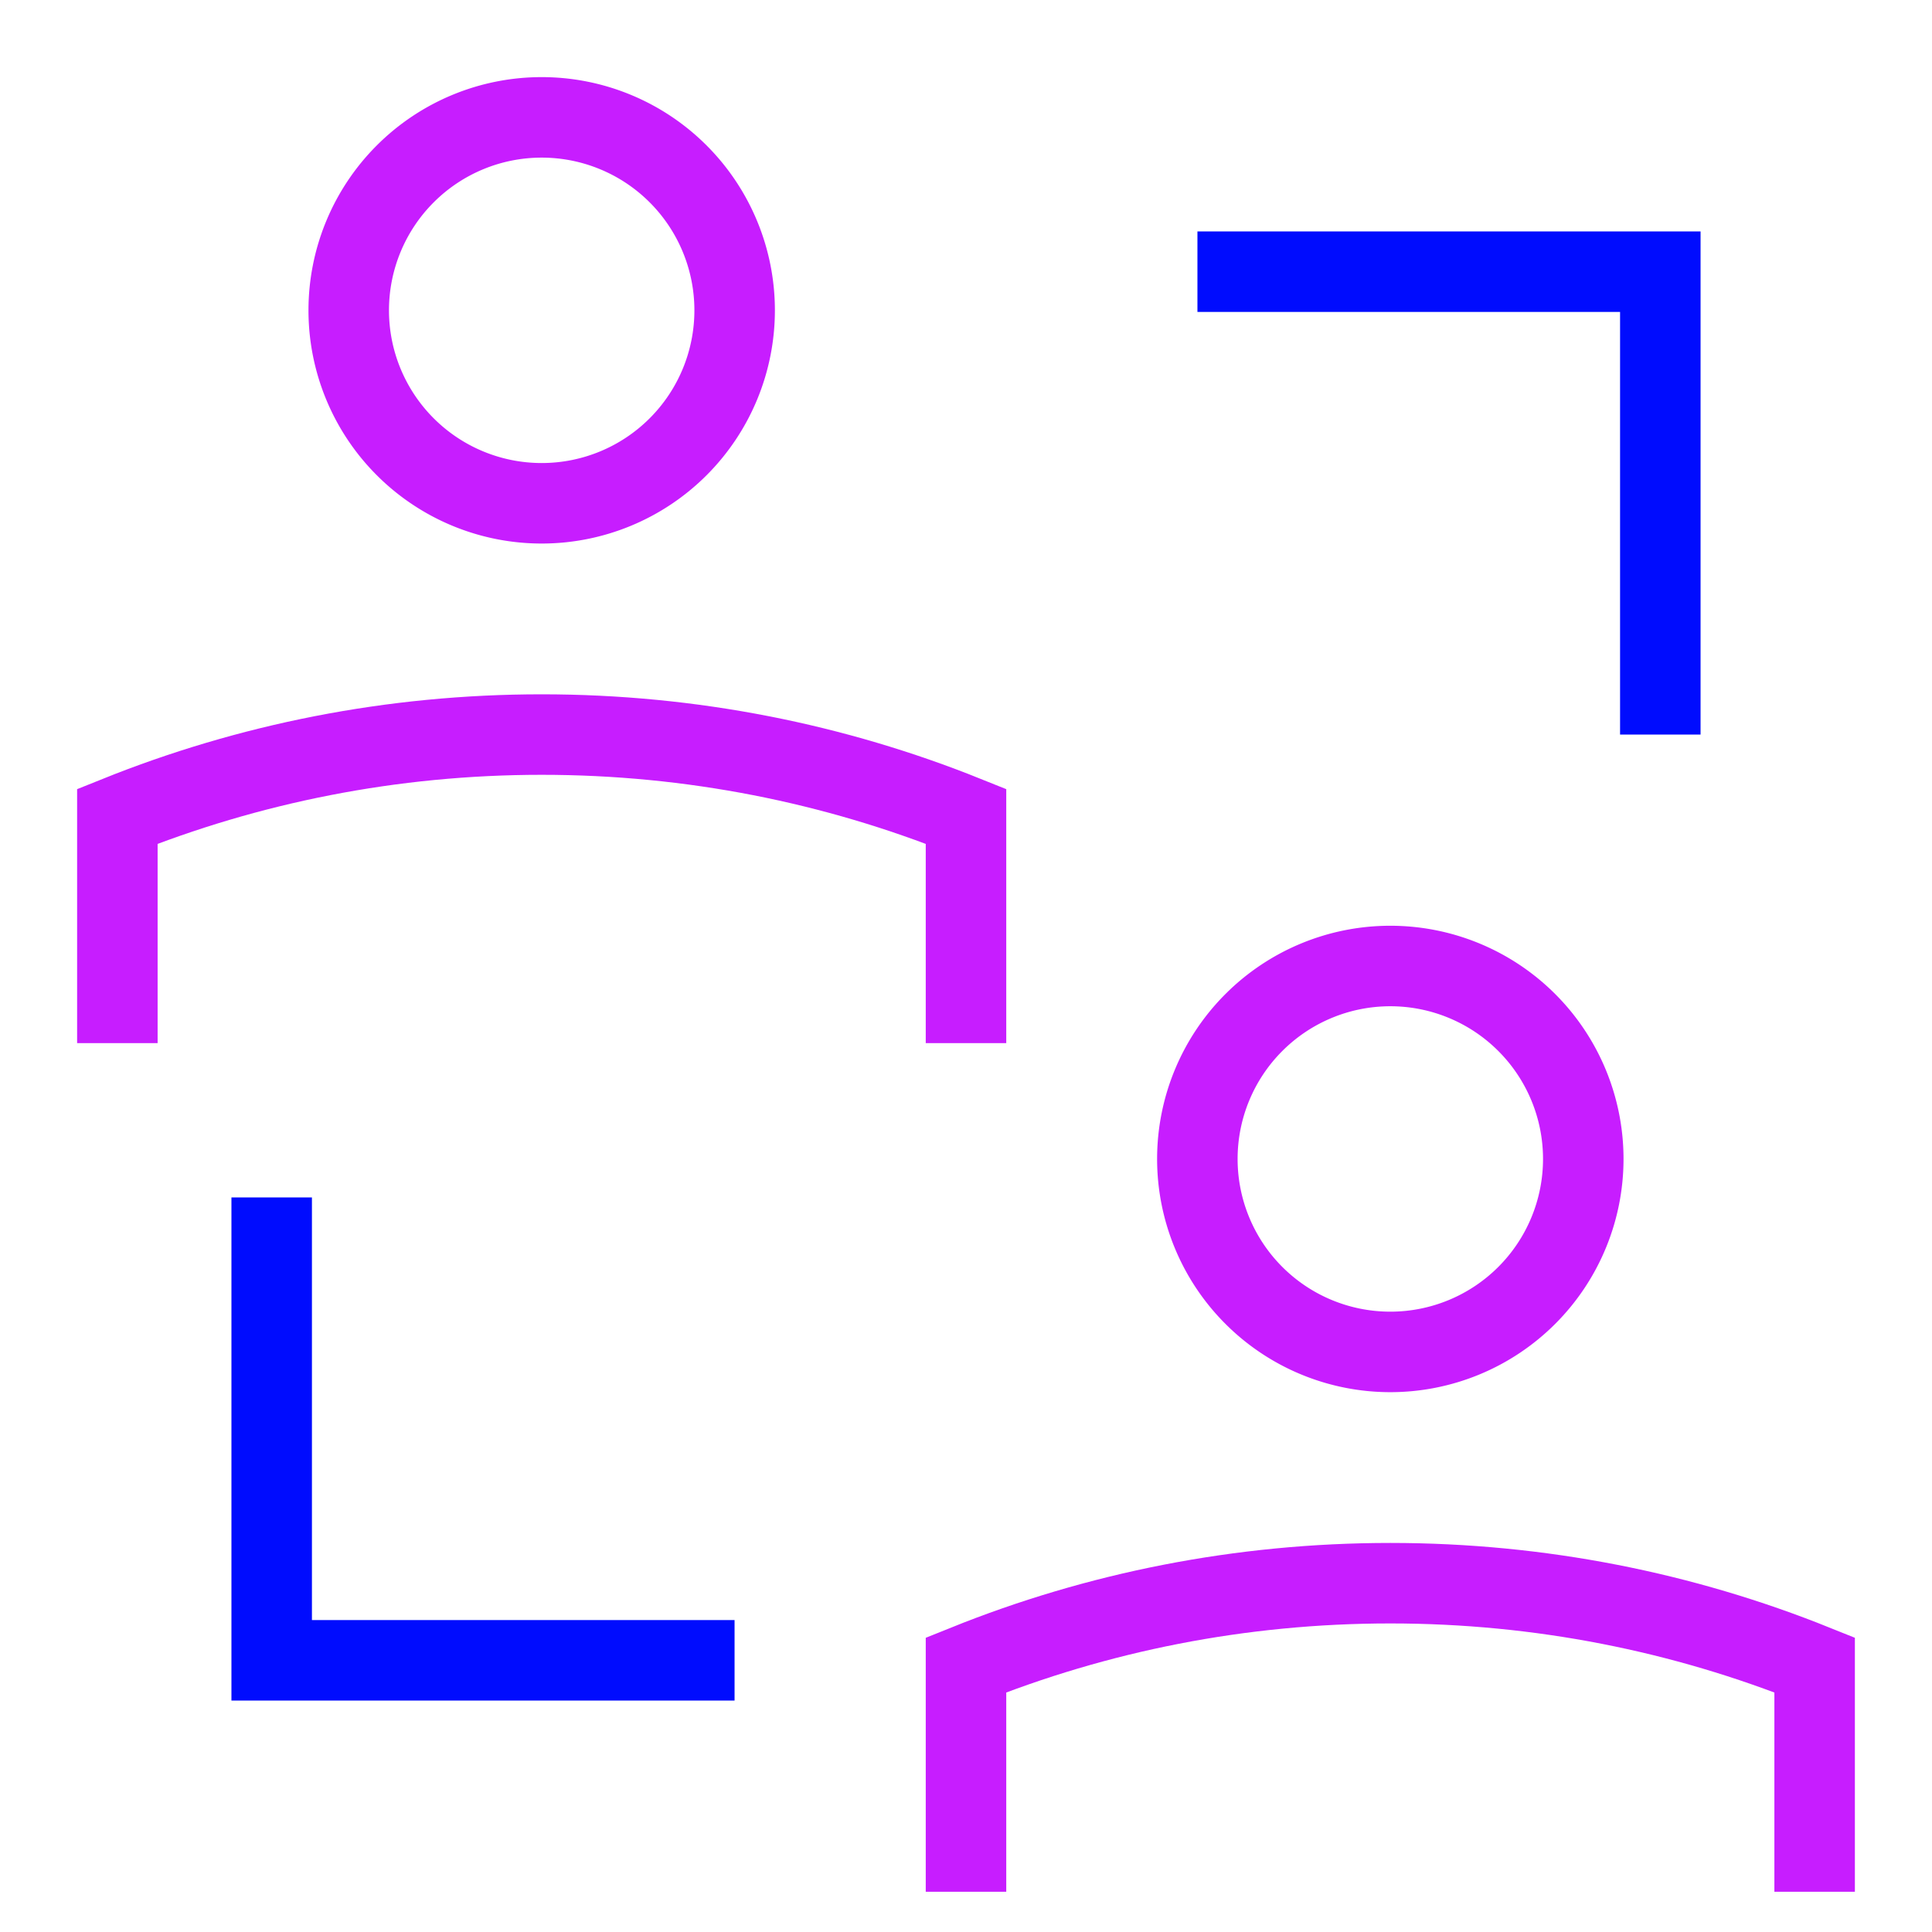 <svg xmlns="http://www.w3.org/2000/svg" fill="none" viewBox="-0.5 -0.5 24 24" id="User-Collaborate-Group--Streamline-Sharp-Neon">
  <desc>
    User Collaborate Group Streamline Icon: https://streamlinehq.com
  </desc>
  <g id="user-collaborate-group">
    <path id="Ellipse 414" stroke="#c71dff" d="M0.958 12.458v-2.817C2.587 8.986 4.366 8.625 6.229 8.625c1.863 0 3.642 0.361 5.271 1.016V12.458" stroke-width="1"></path>
    <path id="Ellipse 419" stroke="#c71dff" d="M3.832 3.355a2.397 2.397 0 1 0 4.794 0 2.397 2.397 0 1 0 -4.794 0" stroke-width="1"></path>
    <path id="Ellipse 414_2" stroke="#c71dff" d="m11.5 23 0 -2.817C13.129 19.527 14.908 19.167 16.771 19.167s3.642 0.361 5.271 1.016V23" stroke-width="1"></path>
    <path id="Ellipse 419_2" stroke="#c71dff" d="M14.374 13.897a2.397 2.397 0 1 0 4.794 0 2.397 2.397 0 1 0 -4.794 0" stroke-width="1"></path>
    <path id="Rectangle 19" stroke="#000cfe" d="M2.875 14.375v5.75h5.75" stroke-width="1"></path>
    <path id="Rectangle 20" stroke="#000cfe" d="M14.375 2.875h5.75v5.75" stroke-width="1"></path>
  </g>
</svg>